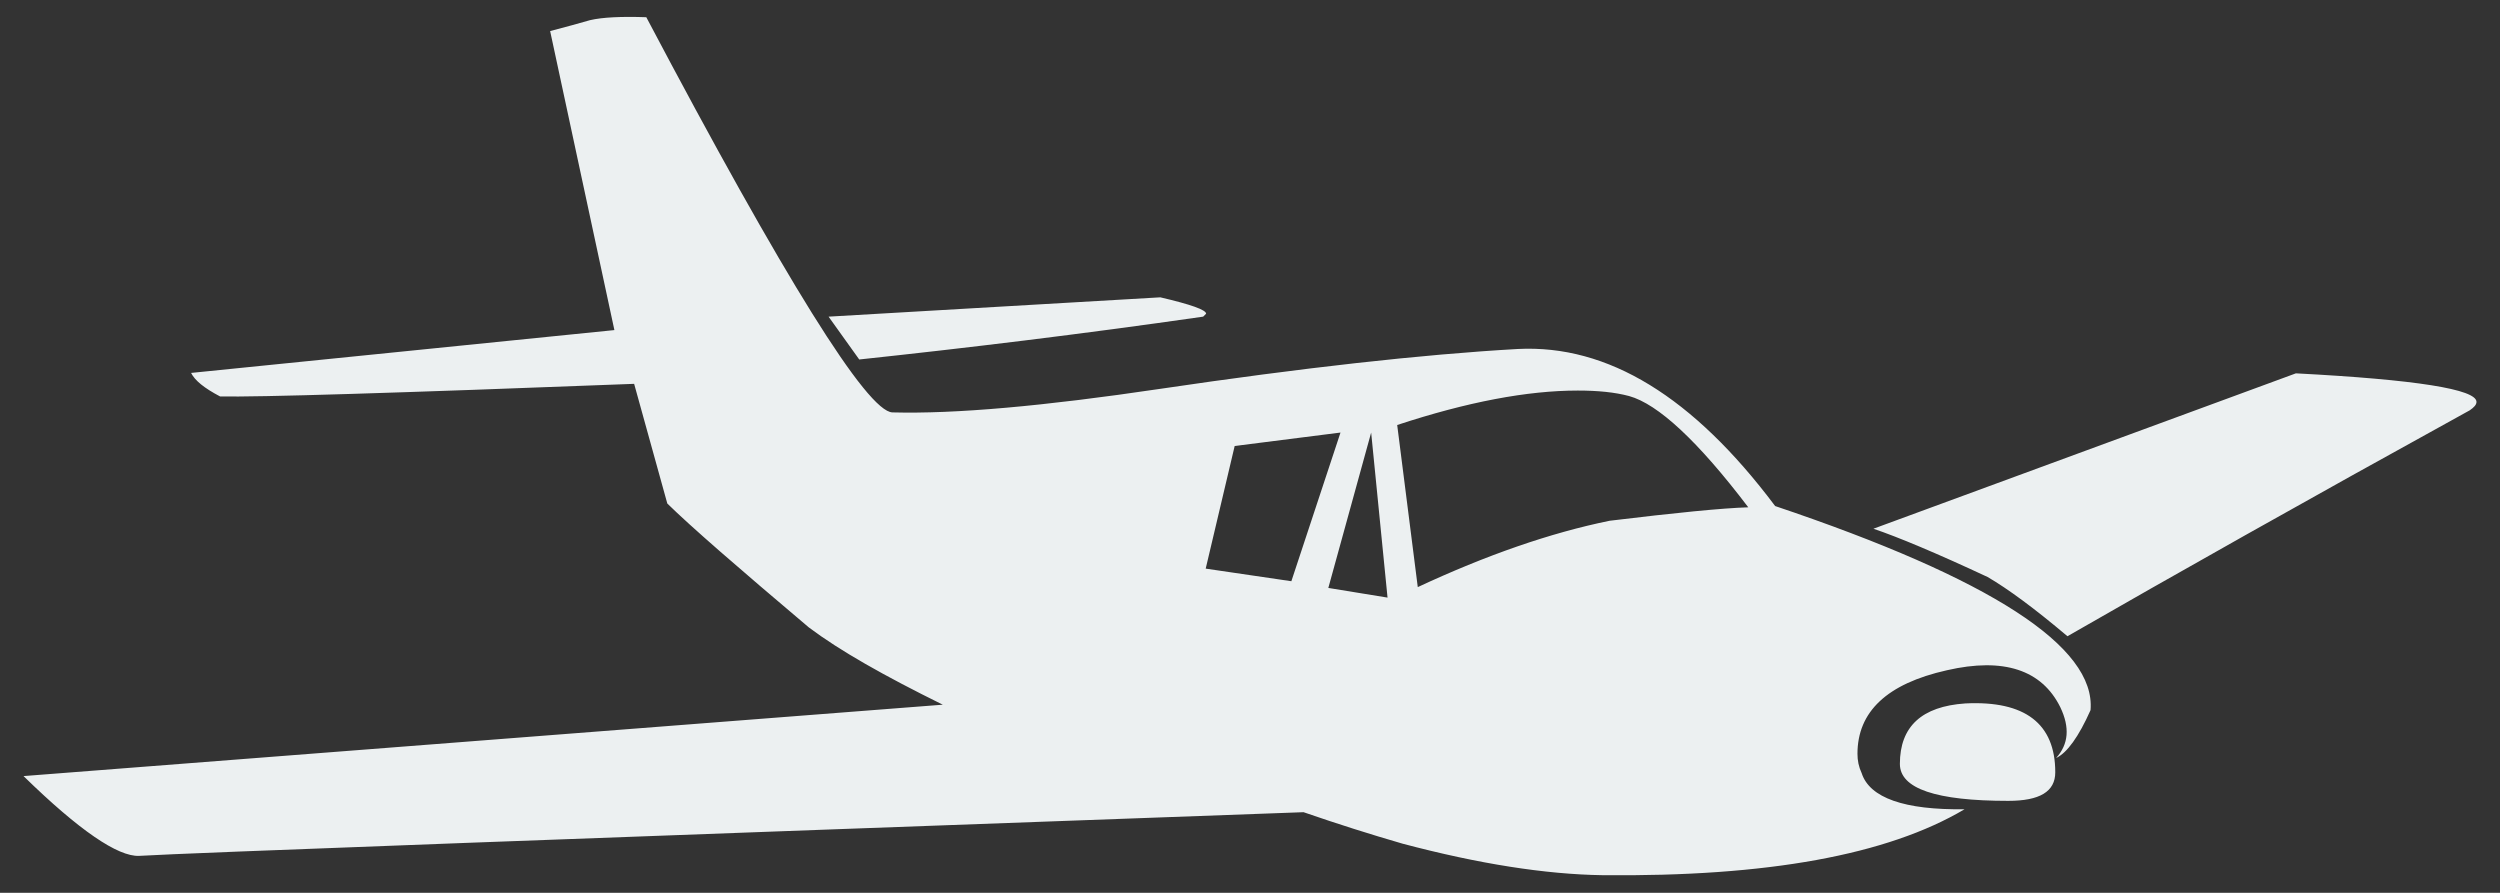 <?xml version="1.0" encoding="utf-8"?>
<!-- Generator: Adobe Illustrator 21.1.0, SVG Export Plug-In . SVG Version: 6.00 Build 0)  -->
<svg version="1.1" id="Layer_1" xmlns="http://www.w3.org/2000/svg" xmlns:xlink="http://www.w3.org/1999/xlink" x="0px" y="0px"
	 viewBox="0 0 595.3 212.6" style="enable-background:new 0 0 595.3 212.6;" xml:space="preserve">
<rect x="0" y="0" width="595.3" height="212.6" fill="#333333" stroke="none"/>
<style type="text/css">
	.st0{fill:#ECF0F1;}
</style>
<g id="Layer_x0020_1">
	<path class="st0" d="M197.3,75.4l7.3,10.2c25.3-2.7,52.7-6,81.9-10.2c0.2-0.2,0.4-0.4,0.7-0.7c0-0.9-3.6-2.2-10.9-3.9L197.3,75.4
		L197.3,75.4z M5.6,184.8c13.3,13,22.5,19.2,27.5,19c11.7-0.7,104.2-4.1,277.3-10.4c8.1,2.8,16,5.3,23.6,7.5
		c18.1,4.8,34,7.3,47.6,7.5c39.2,0.4,67.8-4.8,86.2-15.7c-14.3,0.2-22.6-2.7-24.5-8.6c-0.7-1.5-1-3-1-4.6c0-10,7-16.7,21.3-19.9
		c13.5-3.1,22.6-0.1,27,8.8c2.3,4.8,2,8.8-1,12.1c2.6-1.2,5.4-5.1,8.2-11.4c1.3-15.1-23.7-31.3-75.1-48.6
		c-19.5-26-39.8-38.5-61.3-37.4c-22.9,1.3-51.4,4.5-85.2,9.5c-27.6,4.1-48.8,6-63.7,5.6c-6-0.2-25.6-31.6-58.6-94.1
		c-5.9-0.2-10.4,0-13.4,0.7c-2.5,0.7-5.6,1.6-9.5,2.6l15.3,71.2L45.5,88.8c0.9,1.8,3.1,3.6,6.9,5.6c8.7,0.2,41.6-0.8,98.6-3
		l7.9,28.5c5.6,5.5,16.9,15.3,33.7,29.5c7.3,5.5,17.9,11.5,31.9,18.4L5.6,184.8L5.6,184.8z M446.1,125.9c5.9,2,15,5.8,27.2,11.5
		c4.8,2.8,11.2,7.5,19,14.1c24.7-14.2,56.6-32.2,95.8-53.8c1-0.7,1.6-1.3,1.6-2c0-3-14.3-5.3-43-6.8L446.1,125.9z M452.4,181.9
		c0,5.9,8.6,8.8,25.8,8.8c7.5,0,11.2-2.2,11.2-6.8c0-11.6-7.2-17.1-21.4-16.4C457.6,168.2,452.4,173,452.4,181.9z M287.1,135.4
		l6.9-29.2l25.2-3.2l-11.7,35.4L287.1,135.4z M316.3,140l10.2-37l3.9,39.3L316.3,140z M332.7,101.2c16.7-5.5,31-8.2,43-8.2
		c4.8,0,8.8,0.4,12.2,1.3c6.9,1.9,16.4,10.7,28.4,26.5c-6.3,0.2-17.3,1.3-33,3.2c-14.2,2.9-29.4,8.2-45.7,15.8L332.7,101.2
		L332.7,101.2z"/>
</g>
</svg>
